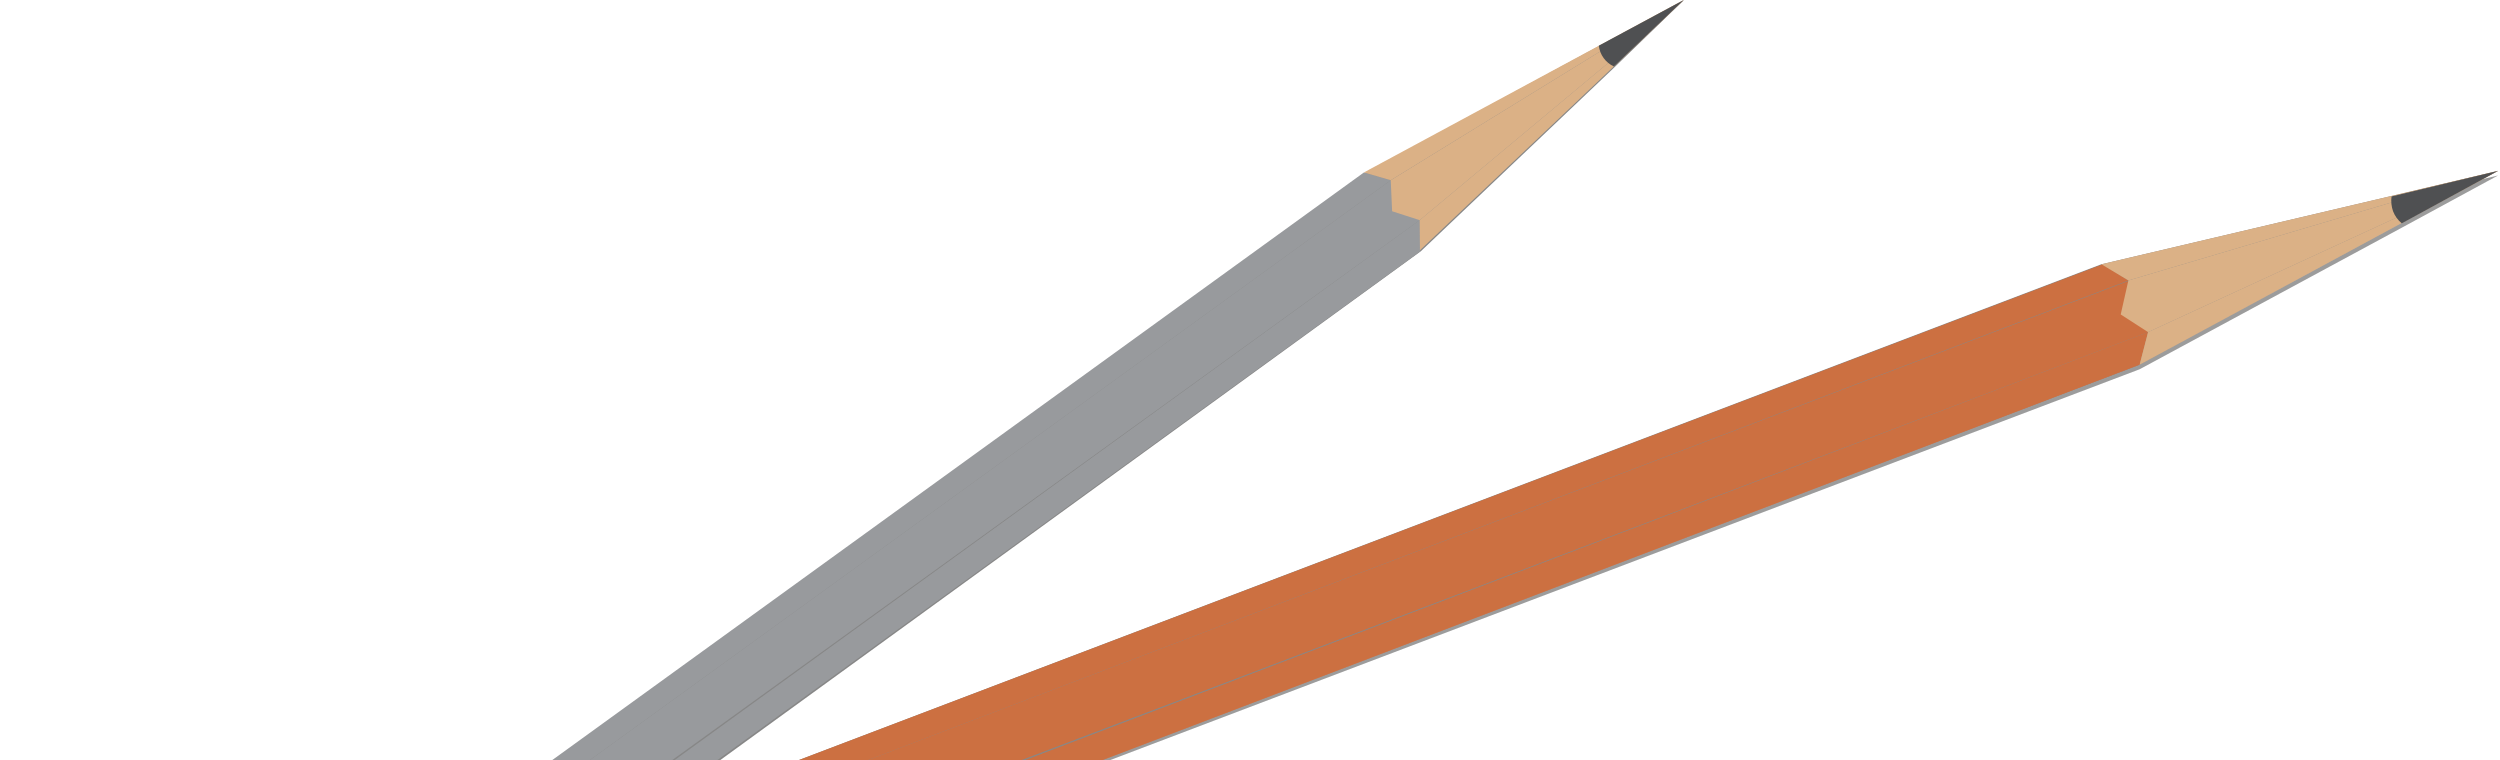<svg width="717" height="218" viewBox="0 0 717 218" fill="none" xmlns="http://www.w3.org/2000/svg">
<g style="mix-blend-mode:luminosity">
<g style="mix-blend-mode:multiply">
<path d="M482.96 0L391.256 49.782L23.717 317.691L20.835 319.787L1.904 333.543C0.594 334.591 0.922 337.473 2.428 341.01C2.833 341.974 3.293 342.915 3.804 343.827L4.197 344.482C4.786 345.464 5.441 346.447 6.162 347.495C6.808 348.409 7.508 349.284 8.258 350.115C8.913 350.77 9.502 351.425 10.158 352.015C13.302 354.897 16.184 356.272 17.625 355.224L407.501 72.054L462.654 19.651L482.96 0Z" fill="#878787"/>
</g>
<path d="M407.177 63.148L9.506 351.363L7.41 349.201C11.275 353.525 15.205 355.752 16.974 354.573L407.308 72.057L407.177 63.148Z" fill="#989A9D"/>
<g style="mix-blend-mode:multiply" opacity="0.5">
<path d="M407.177 63.148L9.506 351.363L7.41 349.201C11.275 353.525 15.205 355.752 16.974 354.573L407.308 72.057L407.177 63.148Z" fill="#989A9D"/>
</g>
<path d="M398.86 51.688L391.196 49.461L0.862 332.042C-0.841 333.287 0.076 337.544 2.762 342.326C2.238 341.344 1.714 340.361 1.321 339.51L398.86 51.688Z" fill="#989A9D"/>
<g style="mix-blend-mode:screen" opacity="0.3">
<path d="M398.86 51.688L391.196 49.461L0.862 332.042C-0.841 333.287 0.076 337.544 2.762 342.326C2.238 341.344 1.714 340.361 1.321 339.51L398.86 51.688Z" fill="#989A9D"/>
</g>
<path d="M407.175 63.151L398.856 51.688L1.316 339.509C1.709 340.361 2.233 341.343 2.757 342.326V342.915C3.347 343.898 4.002 344.946 4.723 345.928C5.443 346.911 6.098 347.762 6.819 348.614C7.539 349.466 6.819 348.614 6.819 348.614L8.915 350.776L407.175 63.151Z" fill="#989A9D"/>
<path d="M407.184 63.145L482.905 0L407.249 71.726L407.184 63.145Z" fill="#DBB186"/>
<g style="mix-blend-mode:multiply" opacity="0.5">
<path d="M407.184 63.145L482.905 0L407.249 71.726L407.184 63.145Z" fill="#DBB186"/>
</g>
<path d="M399.26 60.591L407.186 63.145L482.908 0L398.867 51.682L399.26 60.591Z" fill="#DBB186"/>
<path d="M391.191 49.455L398.855 51.682L482.896 0L391.191 49.455Z" fill="#DBB186"/>
<g style="mix-blend-mode:screen" opacity="0.3">
<path d="M391.191 49.455L398.855 51.682L482.896 0L391.191 49.455Z" fill="#DBB186"/>
</g>
<path d="M458.535 13.101C458.685 14.381 459.162 15.602 459.919 16.645C460.676 17.689 461.688 18.521 462.858 19.061L482.902 0L458.535 13.101Z" fill="#4F5052"/>
</g>
<g style="mix-blend-mode:luminosity">
<g style="mix-blend-mode:multiply">
<path opacity="0.91" d="M716.447 50.32L602.64 77.12L126.193 258.477L122.448 259.872L97.925 269.27C96.162 269.931 95.722 273.235 96.309 277.494H96.016C96.197 278.656 96.442 279.808 96.75 280.944V281.752C97.077 283.052 97.494 284.328 97.998 285.57C98.416 286.75 98.907 287.902 99.466 289.021V289.462C99.896 290.351 100.387 291.21 100.935 292.031C103.505 296.07 106.222 298.493 108.277 297.759L613.653 105.902L688.839 65.299L716.447 50.32Z" fill="#929292"/>
<path d="M716.447 49L602.64 75.8L126.193 257.156L122.448 258.552L97.925 267.876C96.016 268.537 96.016 271.768 96.016 276.1C96.197 277.263 96.442 278.415 96.75 279.551V280.358C97.229 281.595 97.794 282.797 98.439 283.956C98.87 285.13 99.36 286.282 99.907 287.407V287.848C100.353 288.728 100.843 289.586 101.376 290.417C103.945 294.456 106.662 296.879 108.718 296.145L613.653 104.582L688.839 63.685L716.447 49Z" fill="#878787"/>
</g>
<path d="M616.082 95.262L101.748 291.303C101.234 290.422 100.647 289.468 100.133 288.44C102.996 294.167 106.594 297.911 108.87 297.03L613.659 104.587L616.082 95.262Z" fill="#CC7041"/>
<g style="mix-blend-mode:multiply" opacity="0.5">
<path d="M616.082 95.262L101.748 291.303C101.234 290.422 100.647 289.468 100.133 288.44C102.996 294.167 106.594 297.911 108.87 297.03L613.659 104.587L616.082 95.262Z" fill="#CC7041"/>
</g>
<path d="M610.419 80.428L603.076 75.803L97.921 267.879C95.718 268.76 95.424 273.606 96.966 279.554C96.659 278.418 96.413 277.266 96.232 276.103L610.419 80.428Z" fill="#CC7041"/>
<g style="mix-blend-mode:screen" opacity="0.3">
<path d="M610.419 80.428L603.076 75.803L97.921 267.879C95.718 268.76 95.424 273.606 96.966 279.554C96.659 278.418 96.413 277.266 96.232 276.103L610.419 80.428Z" fill="#CC7041"/>
</g>
<path d="M616.076 95.263L610.423 80.578L96.016 276.106C96.197 277.269 96.442 278.421 96.75 279.557V280.364C97.229 281.601 97.794 282.803 98.439 283.962C98.87 285.136 99.36 286.288 99.907 287.413V287.854C100.421 288.881 101.008 289.836 101.522 290.717L616.076 95.263Z" fill="#CC7041"/>
<path d="M616.075 95.257L716.446 49L613.652 104.582L616.075 95.257Z" fill="#DBB186"/>
<g style="mix-blend-mode:multiply" opacity="0.5">
<path d="M616.075 95.257L716.446 49L613.652 104.582L616.075 95.257Z" fill="#DBB186"/>
</g>
<path d="M608.219 90.191L616.075 95.257L716.445 49L610.421 80.425L608.219 90.191Z" fill="#DBB186"/>
<path d="M602.711 75.8L610.42 80.425L716.444 49L602.711 75.8Z" fill="#DBB186"/>
<g style="mix-blend-mode:screen" opacity="0.3">
<path d="M602.711 75.8L610.42 80.425L716.444 49L602.711 75.8Z" fill="#DBB186"/>
</g>
<path d="M685.893 56.342C685.702 57.777 685.853 59.236 686.333 60.601C686.854 61.947 687.714 63.136 688.83 64.052L716.437 49L685.893 56.342Z" fill="#4F5052"/>
</g>
</svg>
